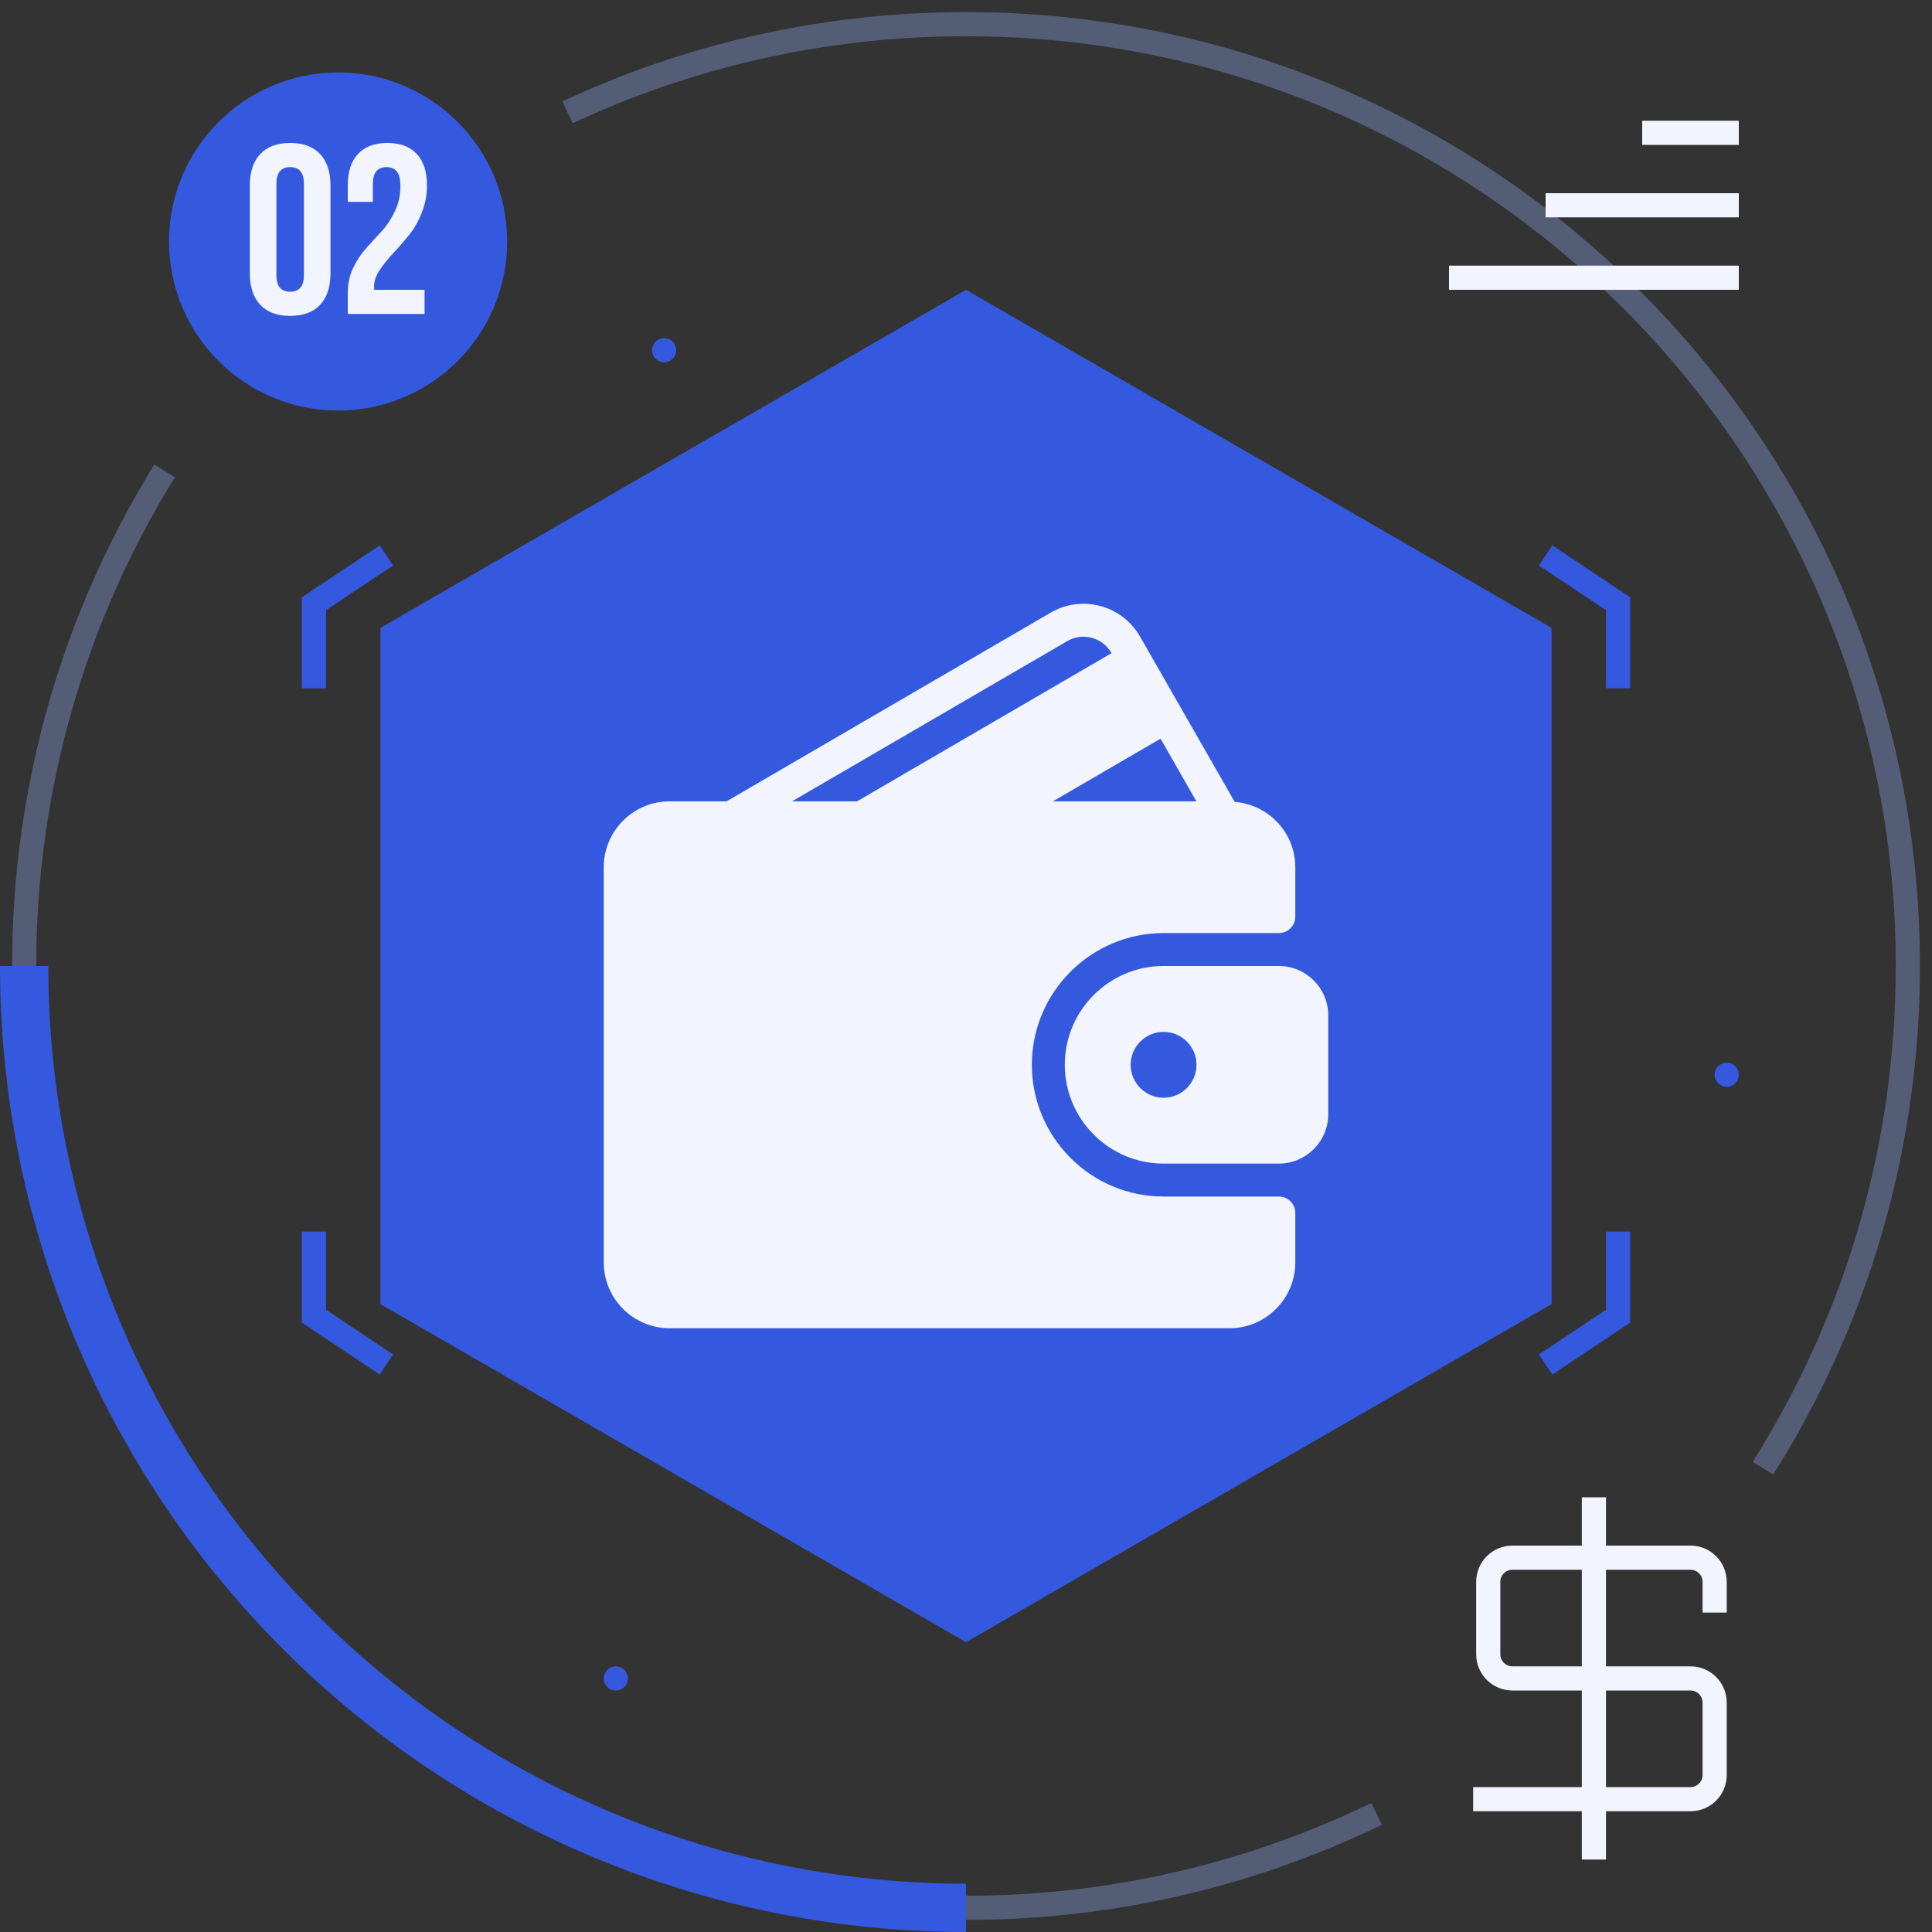 <svg width="80" height="80" viewBox="0 0 80 80" fill="none" xmlns="http://www.w3.org/2000/svg">
<rect x="0" y="0" width="80" height="80" fill="#333333" stroke="none"/>
<g clip-path="url(#clip0)">
<path d="M23.5 4.652C28.511 2.309 34.103 1 40 1C61.539 1 79 18.461 79 40C79 47.645 76.801 54.775 73 60.794M6.816 19.5C3.129 25.456 1 32.48 1 40C1 61.539 18.461 79 40 79C46.094 79 51.862 77.602 57 75.11" stroke="#535D76"/>
<path d="M66 62V77" stroke="#F2F5FF"/>
<path d="M71 66.773V65.5C71 64.948 70.552 64.5 70 64.5H62.625C62.073 64.5 61.625 64.948 61.625 65.5V68.5C61.625 69.052 62.073 69.5 62.625 69.5H70C70.552 69.5 71 69.948 71 70.5V73.5C71 74.052 70.552 74.5 70 74.5H61" stroke="#F2F5FF"/>
<path d="M40 12L64.249 26V54L40 68L15.751 54V26L40 12Z" fill="#3459DF"/>
<g clip-path="url(#clip1)">
<path d="M52.954 49.546H48.181C45.174 49.546 42.727 47.099 42.727 44.091C42.727 41.084 45.174 38.637 48.181 38.637H52.954C53.331 38.637 53.636 38.332 53.636 37.955V35.91C53.636 34.48 52.527 33.317 51.126 33.204L47.21 26.365C46.847 25.732 46.261 25.28 45.56 25.093C44.862 24.906 44.133 25.004 43.508 25.367L30.085 33.182H27.727C26.223 33.182 25 34.405 25 35.91V52.273C25 53.777 26.223 55 27.727 55H50.909C52.413 55 53.636 53.777 53.636 52.273V50.227C53.636 49.851 53.331 49.546 52.954 49.546ZM48.056 30.587L49.541 33.182H43.599L48.056 30.587ZM32.795 33.182L44.194 26.546C44.503 26.366 44.863 26.318 45.207 26.41C45.556 26.503 45.846 26.728 46.026 27.043L46.028 27.045L35.487 33.182H32.795Z" fill="#F2F5FF"/>
<path d="M52.954 40H48.182C45.926 40 44.091 41.835 44.091 44.091C44.091 46.347 45.926 48.182 48.182 48.182H52.954C54.082 48.182 55 47.265 55 46.137V42.046C55 40.918 54.082 40 52.954 40ZM48.182 45.455C47.43 45.455 46.818 44.843 46.818 44.091C46.818 43.34 47.43 42.728 48.182 42.728C48.933 42.728 49.545 43.34 49.545 44.091C49.545 44.843 48.933 45.455 48.182 45.455Z" fill="#F2F5FF"/>
</g>
<path d="M1 40C1 45.121 2.009 50.193 3.969 54.925C5.929 59.656 8.801 63.956 12.423 67.577C16.044 71.199 20.344 74.071 25.075 76.031C29.807 77.991 34.878 79 40 79" stroke="#3459DF" stroke-width="2"/>
<circle cx="71.5" cy="44.5" r="0.5" fill="#3459DF"/>
<circle cx="25.5" cy="69.5" r="0.5" fill="#3459DF"/>
<circle cx="27.5" cy="14.5" r="0.5" fill="#3459DF"/>
<circle cx="14" cy="10" r="7" fill="#3459DF"/>
<path d="M11.445 7.61V11.39C11.445 11.85 11.635 12.08 12.015 12.08C12.395 12.08 12.585 11.85 12.585 11.39V7.61C12.585 7.15 12.395 6.92 12.015 6.92C11.635 6.92 11.445 7.15 11.445 7.61ZM10.345 11.32V7.68C10.345 7.12 10.489 6.687 10.775 6.38C11.062 6.073 11.475 5.92 12.015 5.92C12.555 5.92 12.969 6.073 13.255 6.38C13.542 6.687 13.685 7.12 13.685 7.68V11.32C13.685 11.88 13.542 12.313 13.255 12.62C12.969 12.927 12.555 13.08 12.015 13.08C11.475 13.08 11.062 12.927 10.775 12.62C10.489 12.313 10.345 11.88 10.345 11.32ZM16.58 7.72C16.58 7.42 16.53 7.213 16.43 7.1C16.337 6.98 16.197 6.92 16.01 6.92C15.63 6.92 15.44 7.15 15.44 7.61V8.36H14.4V7.68C14.4 7.113 14.54 6.68 14.82 6.38C15.1 6.073 15.507 5.92 16.04 5.92C16.573 5.92 16.98 6.073 17.26 6.38C17.54 6.68 17.68 7.113 17.68 7.68C17.68 8.087 17.603 8.473 17.45 8.84C17.303 9.207 17.12 9.52 16.9 9.78C16.687 10.04 16.473 10.283 16.26 10.51C16.047 10.737 15.863 10.967 15.71 11.2C15.563 11.427 15.49 11.643 15.49 11.85C15.49 11.917 15.493 11.967 15.5 12H17.58V13H14.4V12.14C14.4 11.76 14.473 11.413 14.62 11.1C14.773 10.78 14.957 10.503 15.17 10.27C15.383 10.03 15.597 9.797 15.81 9.57C16.023 9.337 16.203 9.063 16.35 8.75C16.503 8.437 16.58 8.093 16.58 7.72Z" fill="#F2F5FF"/>
<line y1="-0.5" x2="4" y2="-0.5" transform="matrix(-1 0 0 1 72 6)" stroke="#F2F5FF"/>
<line y1="-0.5" x2="8" y2="-0.5" transform="matrix(-1 0 0 1 72 9)" stroke="#F2F5FF"/>
<line y1="-0.5" x2="12" y2="-0.5" transform="matrix(-1 0 0 1 72 12)" stroke="#F2F5FF"/>
<path d="M13 28.5V25L16 23" stroke="#3459DF"/>
<path d="M67 28.5V25L64 23" stroke="#3459DF"/>
<path d="M67 51L67 54.5L64 56.5" stroke="#3459DF"/>
<path d="M13 51L13 54.5L16 56.5" stroke="#3459DF"/>
</g>
<defs>
<clipPath id="clip0">
<rect width="80" height="80" fill="white"/>
</clipPath>
<clipPath id="clip1">
<rect width="30" height="30" fill="white" transform="translate(25 25)"/>
</clipPath>
</defs>
</svg>

